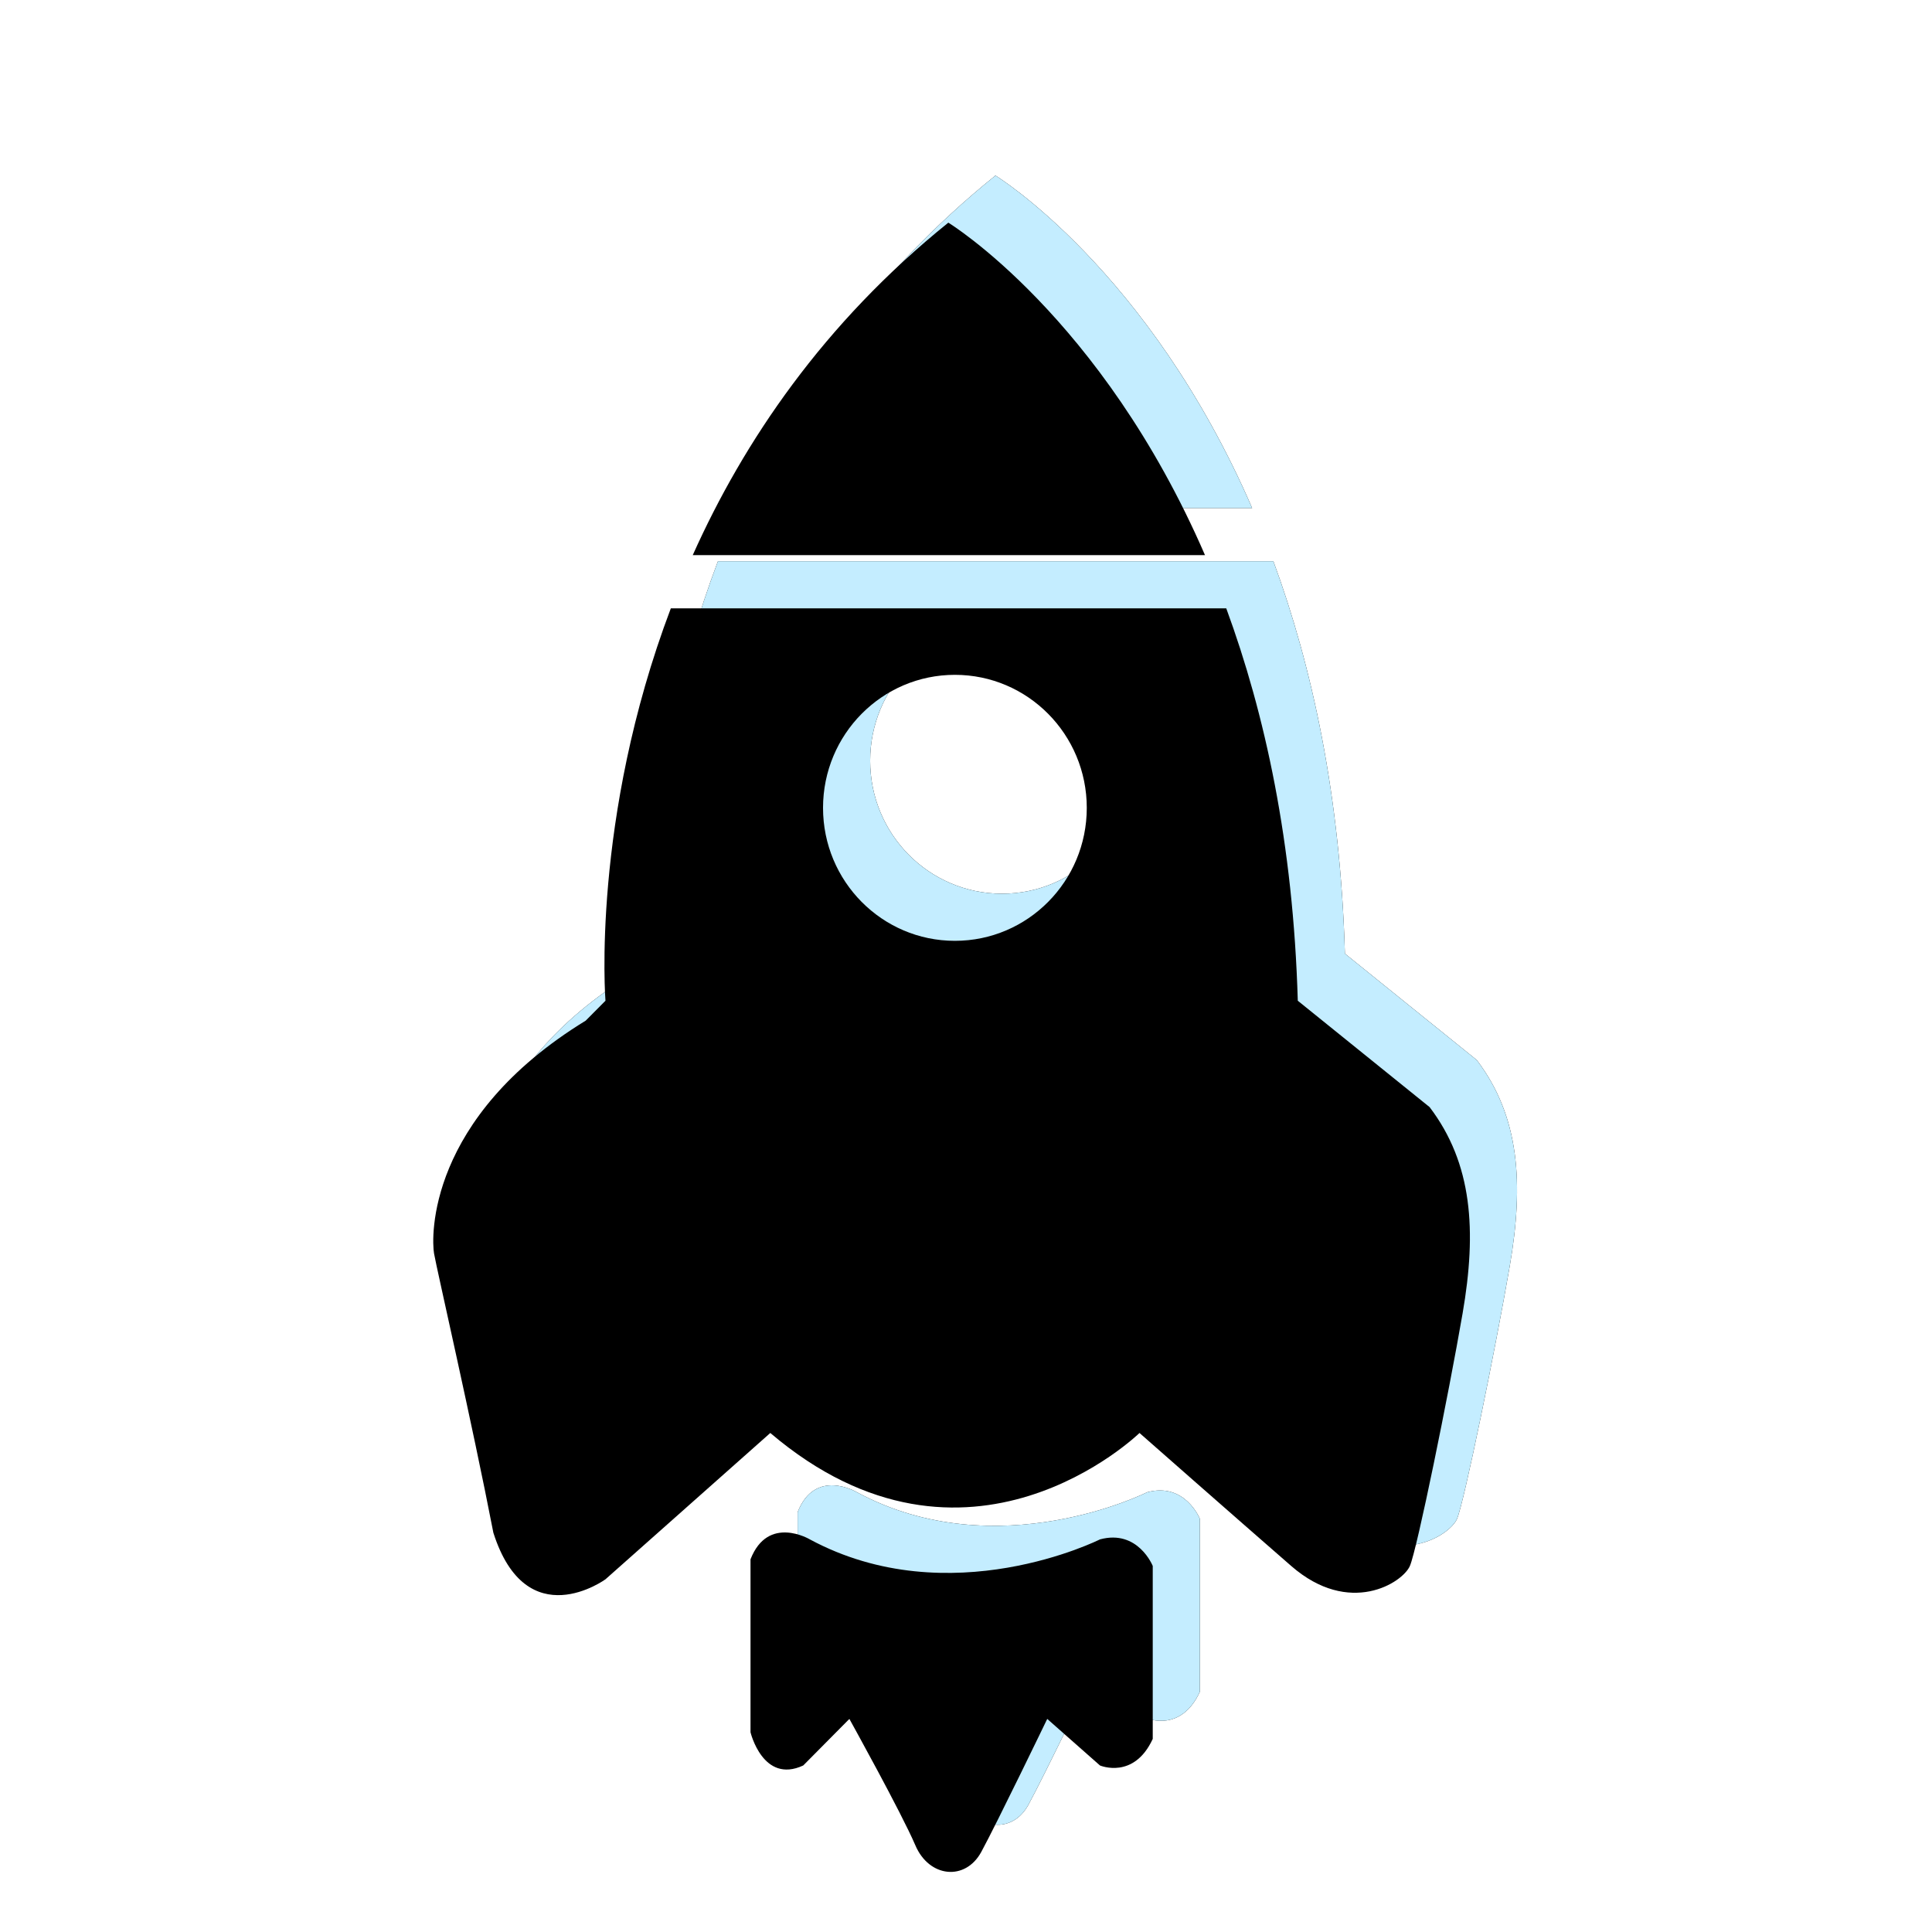 <?xml version="1.0" encoding="UTF-8"?>
<svg width="41px" height="41px" viewBox="0 0 41 41" version="1.1" xmlns="http://www.w3.org/2000/svg" xmlns:xlink="http://www.w3.org/1999/xlink">
    <title>默认</title>
    <defs>
        <path d="M32.039,26.87 C31.737,28.618 31.073,31.878 30.92,32.232 C30.767,32.587 29.64,33.312 28.401,32.232 C27.162,31.153 25.182,29.41 25.182,29.41 C25.182,29.41 21.532,32.97 17.347,29.41 L13.849,32.515 C13.849,32.515 12.174,33.736 11.47,31.527 C11.018,29.191 10.267,25.927 10.211,25.6 C10.154,25.271 10.056,22.726 13.429,20.66 L13.849,20.237 C13.849,20.237 13.541,16.387 15.236,11.91 L27.023,11.91 C27.844,14.142 28.445,16.892 28.541,20.237 C28.541,20.237 29.702,21.174 31.339,22.495 C32.249,23.692 32.341,25.12 32.039,26.87 Z M21.264,13.321 C19.719,13.321 18.466,14.585 18.466,16.144 C18.466,17.703 19.719,18.966 21.264,18.966 C22.81,18.966 24.063,17.703 24.063,16.144 C24.063,14.585 22.81,13.321 21.264,13.321 Z M21.125,3.725 C21.125,3.725 24.371,5.706 26.572,10.781 L15.701,10.781 C16.781,8.37 18.475,5.86 21.125,3.725 Z M18.186,31.668 C21.161,33.27 24.343,31.668 24.343,31.668 C25.151,31.45 25.463,32.232 25.463,32.232 L25.463,35.902 C25.062,36.773 24.343,36.466 24.343,36.466 L23.224,35.478 C23.224,35.478 22.162,37.679 21.824,38.301 C21.486,38.923 20.718,38.847 20.425,38.16 C20.132,37.473 19.025,35.478 19.025,35.478 L18.046,36.466 C17.19,36.864 16.927,35.761 16.927,35.761 L16.927,32.091 C17.299,31.138 18.186,31.668 18.186,31.668 Z" id="path-1"></path>
        <filter x="-43.2%" y="-26.8%" width="186.3%" height="160.7%" filterUnits="objectBoundingBox" id="filter-2">
            <feMorphology radius="0.494" operator="dilate" in="SourceAlpha" result="shadowSpreadOuter1"></feMorphology>
            <feOffset dx="0" dy="0" in="shadowSpreadOuter1" result="shadowOffsetOuter1"></feOffset>
            <feGaussianBlur stdDeviation="3" in="shadowOffsetOuter1" result="shadowBlurOuter1"></feGaussianBlur>
            <feComposite in="shadowBlurOuter1" in2="SourceAlpha" operator="out" result="shadowBlurOuter1"></feComposite>
            <feColorMatrix values="0 0 0 0 0.087   0 0 0 0 0.536   0 0 0 0 0.73  0 0 0 1 0" type="matrix" in="shadowBlurOuter1"></feColorMatrix>
        </filter>
        <filter x="-31.8%" y="-19.7%" width="163.6%" height="146.4%" filterUnits="objectBoundingBox" id="filter-3">
            <feOffset dx="-1" dy="1" in="SourceAlpha" result="shadowOffsetInner1"></feOffset>
            <feComposite in="shadowOffsetInner1" in2="SourceAlpha" operator="arithmetic" k2="-1" k3="1" result="shadowInnerInner1"></feComposite>
            <feColorMatrix values="0 0 0 0 0.982   0 0 0 0 0.993   0 0 0 0 1  0 0 0 1 0" type="matrix" in="shadowInnerInner1"></feColorMatrix>
        </filter>
    </defs>
    <g id="默认" stroke="none" stroke-width="1" fill="none" fill-rule="evenodd" stroke-dasharray="0,0">
        <g id="优化类">
            <use fill="black" fill-opacity="1" filter="url(#filter-2)" xlink:href="#path-1"></use>
            <use fill="#C4EDFF" fill-rule="evenodd" xlink:href="#path-1"></use>
            <use fill="black" fill-opacity="1" filter="url(#filter-3)" xlink:href="#path-1"></use>
            <use stroke-opacity="0" stroke="#000000" stroke-width="0.988" xlink:href="#path-1"></use>
        </g>
    </g>
</svg>